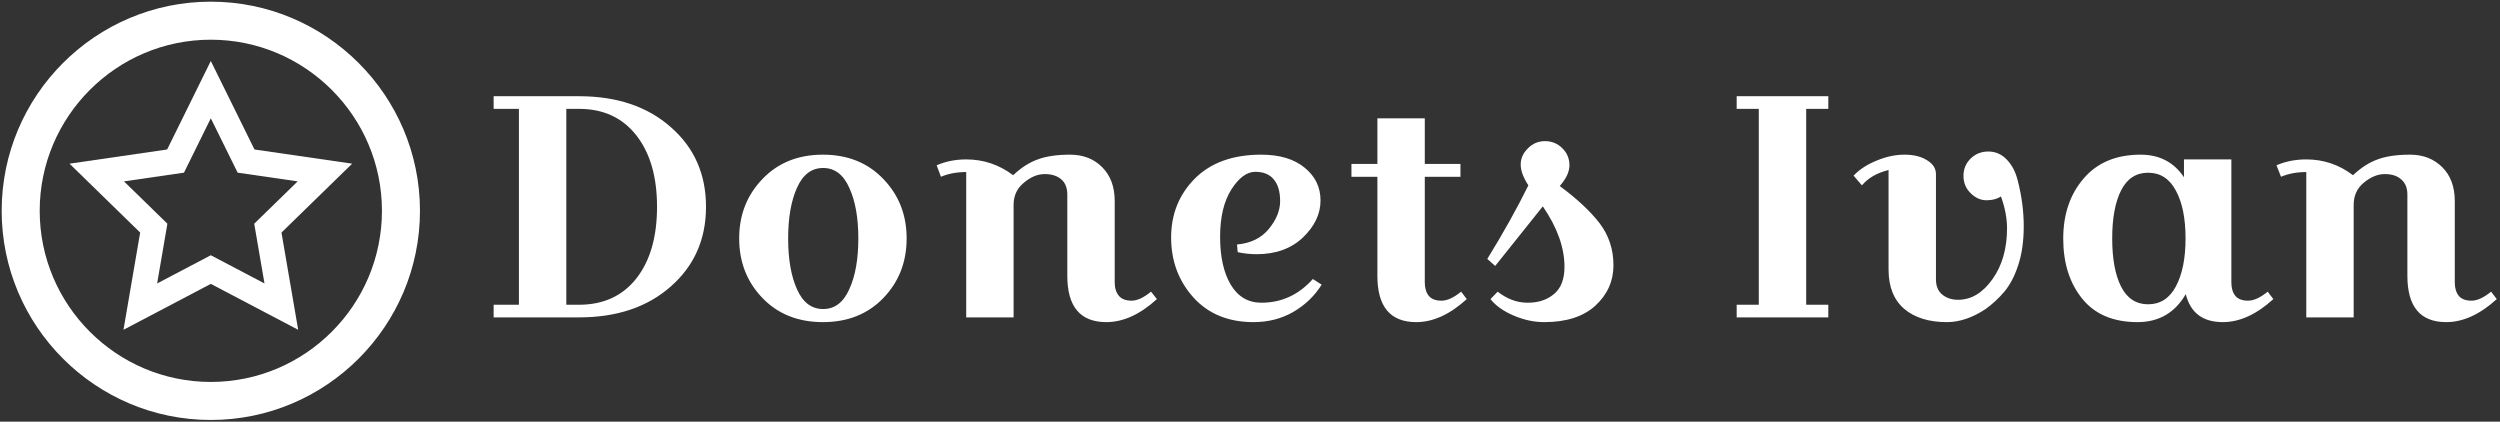 <svg data-v-423bf9ae="" xmlns="http://www.w3.org/2000/svg" viewBox="0 0 664 112" class="iconLeft"><rect x="0" y="0" width="664" height="112" fill="#333333" stroke="none"/><!----><!----><!----><g data-v-423bf9ae="" id="0cdb04cd-ad4e-41ee-ae9e-428c4750232a" fill="white" transform="matrix(5.994,0,0,5.994,125.237,-5.553)"><path d="M0.98 5.75L0.98 5.19L4.76 5.19L4.76 5.19Q7.28 5.19 8.83 6.56L8.83 6.56L8.83 6.56Q10.39 7.92 10.39 10.09L10.39 10.09L10.39 10.09Q10.39 12.25 8.83 13.62L8.83 13.62L8.83 13.62Q7.28 14.99 4.76 14.99L4.76 14.99L0.98 14.99L0.98 14.43L2.10 14.43L2.10 5.75L0.98 5.75ZM4.76 5.75L4.76 5.75L4.20 5.75L4.20 14.43L4.76 14.43L4.76 14.43Q6.38 14.43 7.30 13.27L7.30 13.27L7.30 13.27Q8.22 12.10 8.22 10.09L8.22 10.09L8.22 10.09Q8.22 8.09 7.30 6.92L7.30 6.92L7.30 6.92Q6.38 5.75 4.76 5.75ZM12.89 14.13L12.89 14.13L12.89 14.13Q11.86 13.06 11.86 11.49L11.86 11.49L11.86 11.49Q11.86 9.93 12.89 8.86L12.89 8.86L12.89 8.86Q13.92 7.78 15.57 7.78L15.57 7.78L15.57 7.78Q17.22 7.78 18.25 8.86L18.25 8.86L18.25 8.86Q19.28 9.93 19.28 11.49L19.28 11.49L19.28 11.49Q19.28 13.06 18.25 14.13L18.25 14.13L18.25 14.13Q17.22 15.20 15.57 15.20L15.57 15.20L15.57 15.20Q13.92 15.20 12.89 14.13ZM14.42 9.25L14.42 9.25L14.42 9.25Q14.03 10.12 14.03 11.49L14.03 11.49L14.03 11.49Q14.03 12.87 14.42 13.74L14.42 13.74L14.42 13.74Q14.81 14.62 15.58 14.62L15.58 14.62L15.58 14.62Q16.35 14.62 16.74 13.74L16.74 13.74L16.74 13.74Q17.14 12.87 17.14 11.49L17.14 11.49L17.14 11.49Q17.14 10.12 16.74 9.25L16.74 9.25L16.74 9.25Q16.35 8.37 15.58 8.37L15.58 8.37L15.58 8.37Q14.81 8.37 14.42 9.25ZM21.92 7.99L21.92 7.99L21.92 7.99Q23.07 7.99 24.00 8.69L24.00 8.69L24.00 8.69Q24.53 8.19 25.09 7.99L25.09 7.99L25.09 7.99Q25.65 7.78 26.52 7.78L26.52 7.78L26.52 7.78Q27.40 7.78 27.95 8.34L27.95 8.34L27.95 8.34Q28.50 8.89 28.50 9.84L28.50 9.84L28.50 13.44L28.50 13.44Q28.50 13.82 28.69 14.04L28.69 14.04L28.69 14.04Q28.87 14.25 29.25 14.25L29.25 14.25L29.25 14.25Q29.62 14.25 30.11 13.85L30.11 13.85L30.37 14.18L30.37 14.18Q29.25 15.20 28.13 15.20L28.13 15.20L28.13 15.20Q26.40 15.20 26.40 13.15L26.40 13.15L26.40 9.55L26.40 9.55Q26.40 9.11 26.14 8.88L26.14 8.88L26.14 8.88Q25.87 8.64 25.40 8.64L25.40 8.64L25.40 8.64Q24.93 8.64 24.48 9.02L24.48 9.02L24.48 9.02Q24.02 9.39 24.02 10.00L24.02 10.00L24.02 14.99L21.92 14.99L21.92 8.55L21.92 8.55Q21.29 8.55 20.80 8.76L20.80 8.76L20.61 8.25L20.61 8.25Q21.21 7.99 21.92 7.99ZM33.92 11.76L33.92 11.76Q34.83 11.68 35.33 11.07L35.33 11.07L35.33 11.07Q35.83 10.46 35.83 9.84L35.83 9.84L35.83 9.84Q35.83 9.21 35.55 8.88L35.55 8.88L35.55 8.88Q35.28 8.54 34.73 8.54L34.73 8.54L34.73 8.54Q34.17 8.54 33.67 9.32L33.67 9.32L33.67 9.32Q33.17 10.11 33.17 11.42L33.17 11.42L33.17 11.42Q33.17 12.74 33.64 13.54L33.64 13.54L33.64 13.54Q34.12 14.34 35 14.34L35 14.34L35 14.34Q36.34 14.34 37.28 13.29L37.28 13.29L37.67 13.54L37.67 13.54Q37.20 14.29 36.41 14.75L36.41 14.75L36.41 14.75Q35.63 15.20 34.65 15.20L34.65 15.20L34.65 15.20Q32.98 15.20 31.99 14.11L31.99 14.11L31.99 14.11Q31.00 13.01 31.00 11.45L31.00 11.45L31.00 11.45Q31.00 9.90 32.05 8.84L32.05 8.84L32.05 8.84Q33.11 7.78 34.99 7.78L34.99 7.78L34.99 7.78Q36.22 7.78 36.92 8.36L36.92 8.36L36.92 8.36Q37.62 8.93 37.62 9.81L37.62 9.81L37.62 9.81Q37.62 10.70 36.84 11.45L36.84 11.45L36.84 11.45Q36.06 12.19 34.79 12.19L34.79 12.19L34.79 12.19Q34.36 12.19 33.95 12.10L33.95 12.10L33.92 11.76ZM40.14 8.76L38.99 8.76L38.99 8.19L40.14 8.19L40.14 6.17L42.24 6.17L42.24 8.19L43.82 8.19L43.82 8.76L42.24 8.76L42.24 13.44L42.24 13.44Q42.24 13.82 42.42 14.04L42.42 14.04L42.42 14.04Q42.60 14.25 42.98 14.25L42.98 14.25L42.98 14.25Q43.36 14.25 43.85 13.85L43.85 13.85L44.10 14.18L44.10 14.18Q42.98 15.20 41.86 15.20L41.86 15.20L41.86 15.20Q40.14 15.20 40.14 13.15L40.14 13.15L40.14 8.76ZM46.83 9.14L46.83 9.14L46.83 9.14Q46.49 8.62 46.49 8.22L46.49 8.22L46.49 8.22Q46.49 7.81 46.81 7.50L46.81 7.50L46.81 7.50Q47.12 7.18 47.57 7.18L47.57 7.18L47.57 7.18Q48.02 7.18 48.34 7.50L48.34 7.50L48.34 7.50Q48.65 7.81 48.65 8.25L48.65 8.25L48.65 8.25Q48.65 8.68 48.22 9.17L48.22 9.17L48.22 9.17Q49.36 10.01 49.98 10.81L49.98 10.81L49.98 10.81Q50.60 11.62 50.60 12.68L50.60 12.68L50.60 12.68Q50.60 13.73 49.80 14.47L49.80 14.47L49.80 14.47Q49 15.20 47.53 15.20L47.53 15.20L47.53 15.20Q46.86 15.20 46.18 14.91L46.18 14.91L46.18 14.91Q45.50 14.62 45.15 14.18L45.15 14.18L45.47 13.85L45.47 13.85Q46.09 14.34 46.80 14.34L46.80 14.34L46.80 14.34Q47.52 14.34 47.97 13.95L47.97 13.95L47.97 13.95Q48.43 13.57 48.43 12.75L48.43 12.75L48.43 12.75Q48.43 11.47 47.47 10.07L47.47 10.07L45.36 12.71L45.01 12.40L45.01 12.40Q46.07 10.68 46.83 9.14ZM57.04 5.75L56.06 5.75L56.06 5.19L60.12 5.19L60.12 5.75L59.14 5.75L59.14 14.43L60.12 14.43L60.12 14.99L56.06 14.99L56.06 14.43L57.04 14.43L57.04 5.75ZM66.42 9.48L66.42 9.48L66.42 9.48Q66.11 9.17 66.11 8.72L66.11 8.72L66.11 8.72Q66.11 8.27 66.42 7.96L66.42 7.96L66.42 7.96Q66.74 7.64 67.21 7.64L67.21 7.64L67.21 7.64Q67.69 7.64 68.03 8.00L68.03 8.00L68.03 8.00Q68.38 8.36 68.52 8.95L68.52 8.95L68.52 8.95Q68.78 9.97 68.78 10.95L68.78 10.95L68.78 10.95Q68.78 11.93 68.54 12.66L68.54 12.66L68.54 12.66Q68.31 13.38 67.93 13.84L67.93 13.84L67.93 13.84Q67.55 14.29 67.09 14.62L67.09 14.62L67.09 14.62Q66.22 15.20 65.37 15.20L65.37 15.20L65.37 15.20Q64.18 15.20 63.48 14.61L63.48 14.61L63.48 14.61Q62.79 14.01 62.79 12.87L62.79 12.87L62.79 8.46L62.79 8.46Q62.02 8.65 61.61 9.14L61.61 9.14L61.24 8.71L61.24 8.71Q61.64 8.29 62.27 8.04L62.27 8.04L62.27 8.04Q62.89 7.78 63.50 7.78L63.50 7.78L63.50 7.78Q64.11 7.78 64.50 8.03L64.50 8.03L64.50 8.03Q64.89 8.27 64.89 8.64L64.89 8.64L64.89 13.30L64.89 13.30Q64.89 13.75 65.17 13.98L65.17 13.98L65.17 13.98Q65.45 14.21 65.87 14.21L65.87 14.21L65.87 14.21Q66.75 14.21 67.40 13.29L67.40 13.29L67.40 13.29Q68.04 12.38 68.04 11.05L68.04 11.05L68.04 11.05Q68.04 10.37 67.77 9.63L67.77 9.63L67.77 9.63Q67.52 9.80 67.13 9.80L67.13 9.80L67.13 9.80Q66.74 9.80 66.42 9.48ZM75.88 7.99L77.98 7.99L77.98 13.44L77.98 13.44Q77.98 13.82 78.16 14.04L78.16 14.04L78.16 14.04Q78.34 14.25 78.72 14.25L78.72 14.25L78.72 14.25Q79.10 14.25 79.59 13.85L79.59 13.85L79.84 14.18L79.84 14.18Q78.72 15.20 77.60 15.20L77.60 15.20L77.60 15.20Q76.27 15.20 75.96 13.96L75.96 13.96L75.96 13.96Q75.24 15.20 73.82 15.20L73.82 15.20L73.82 15.20Q72.21 15.20 71.37 14.16L71.37 14.16L71.37 14.16Q70.53 13.12 70.53 11.50L70.53 11.50L70.53 11.50Q70.53 9.88 71.44 8.83L71.44 8.83L71.44 8.83Q72.34 7.78 73.96 7.78L73.96 7.78L73.96 7.78Q75.21 7.78 75.88 8.78L75.88 8.78L75.88 7.99ZM73.09 9.37L73.09 9.37L73.09 9.37Q72.70 10.15 72.70 11.49L72.70 11.49L72.70 11.49Q72.70 12.84 73.09 13.62L73.09 13.62L73.09 13.62Q73.49 14.41 74.29 14.41L74.29 14.41L74.29 14.41Q75.10 14.41 75.52 13.62L75.52 13.62L75.52 13.62Q75.95 12.82 75.95 11.49L75.95 11.49L75.95 11.49Q75.95 10.16 75.52 9.37L75.52 9.37L75.52 9.37Q75.10 8.58 74.29 8.58L74.29 8.58L74.29 8.58Q73.49 8.58 73.09 9.37ZM81.30 7.99L81.30 7.99L81.30 7.99Q82.45 7.99 83.37 8.69L83.37 8.69L83.37 8.69Q83.90 8.19 84.46 7.99L84.46 7.99L84.46 7.99Q85.02 7.78 85.90 7.78L85.90 7.78L85.90 7.78Q86.77 7.78 87.33 8.34L87.33 8.34L87.33 8.34Q87.88 8.89 87.88 9.84L87.88 9.84L87.88 13.44L87.88 13.44Q87.88 13.82 88.06 14.04L88.06 14.04L88.06 14.04Q88.24 14.25 88.62 14.25L88.62 14.25L88.62 14.25Q89.00 14.25 89.49 13.85L89.49 13.85L89.74 14.18L89.74 14.18Q88.62 15.20 87.50 15.20L87.50 15.20L87.50 15.20Q85.78 15.20 85.78 13.15L85.78 13.15L85.78 9.55L85.78 9.55Q85.78 9.11 85.51 8.88L85.51 8.88L85.51 8.88Q85.25 8.64 84.78 8.64L84.78 8.64L84.78 8.64Q84.31 8.64 83.85 9.02L83.85 9.02L83.85 9.02Q83.40 9.39 83.40 10.00L83.40 10.00L83.40 14.99L81.30 14.99L81.30 8.55L81.30 8.55Q80.67 8.55 80.18 8.76L80.18 8.76L79.98 8.25L79.98 8.25Q80.58 7.99 81.30 7.99Z"></path></g><!----><g data-v-423bf9ae="" id="c417dd51-0cd5-4093-80ca-175ecc01c594" transform="matrix(1.111,0,0,1.111,0.444,0.444)" stroke="none" fill="white"><path d="M49.998 100C22.429 100 0 77.57 0 49.998 0 22.429 22.429 0 49.998 0 77.57 0 100 22.429 100 49.998 100 77.57 77.57 100 49.998 100zm0-90.909c-22.556 0-40.907 18.351-40.907 40.907 0 22.558 18.351 40.912 40.907 40.912 22.558 0 40.912-18.354 40.912-40.912 0-22.556-18.354-40.907-40.912-40.907z"></path><path d="M29.119 78.442l3.988-23.246-16.891-16.467 23.343-3.393 10.438-21.154 10.44 21.154 23.348 3.393L66.89 55.196l3.993 23.246-20.885-10.976-20.879 10.976zM49.998 60.62l12.833 6.744-2.454-14.284L70.76 42.961l-14.348-2.084-6.415-12.999-6.414 12.998-14.346 2.085 10.38 10.119-2.451 14.284 12.832-6.744z"></path></g><!----></svg>